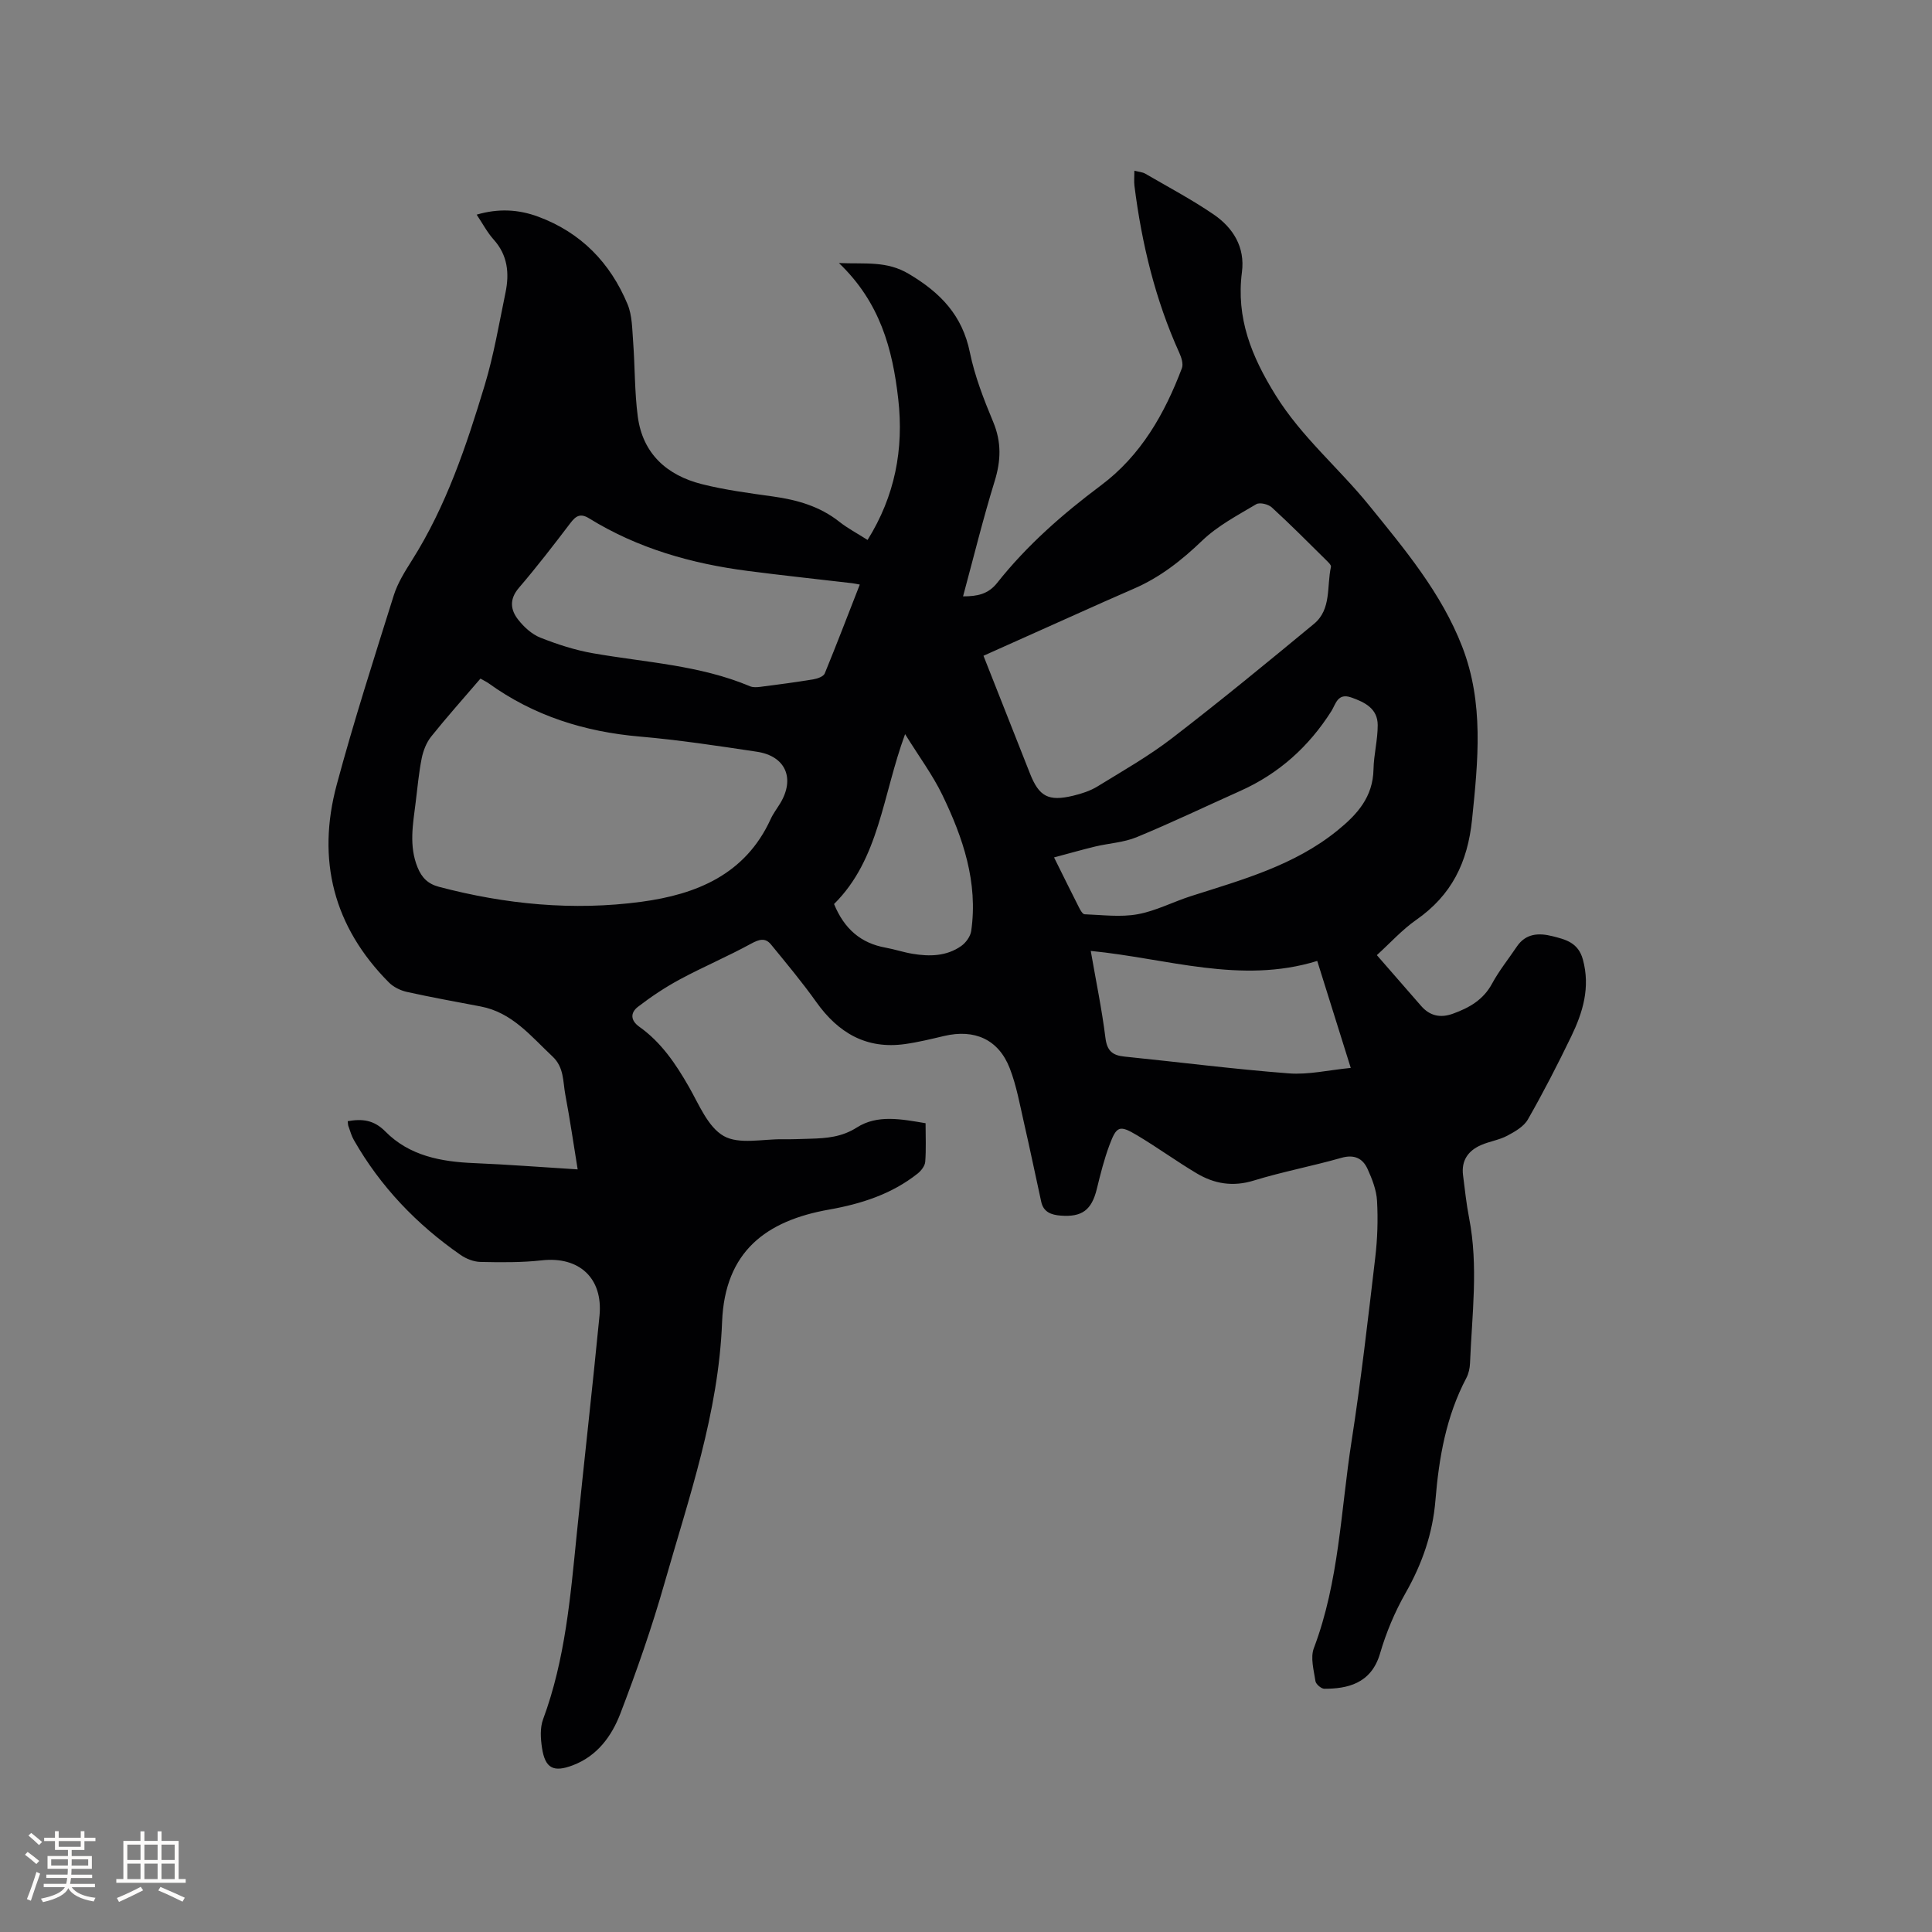 <svg enable-background="new 0 0 400 400" viewBox="0 0 400 400" xmlns="http://www.w3.org/2000/svg"><rect x="0" y="0" width="400" height="400" fill="#808080" stroke="none"/><path d="m71.99 232.13c3.01-.53 5.42-.27 7.79 2.13 4.98 5.05 11.54 6.27 18.38 6.55 7.05.29 14.1.85 21.44 1.3-.8-4.91-1.57-10.22-2.56-15.48-.51-2.72-.23-5.63-2.65-7.9-4.47-4.19-8.35-9.11-14.86-10.35-5.1-.97-10.21-1.89-15.27-3.01-1.34-.3-2.8-1.01-3.75-1.97-11.47-11.54-14.98-25.39-10.8-40.92 3.54-13.17 7.73-26.18 11.81-39.2.8-2.56 2.31-4.96 3.76-7.26 7.1-11.23 11.27-23.69 15.07-36.26 1.89-6.26 2.98-12.76 4.31-19.18.82-3.98.47-7.74-2.46-10.99-1.32-1.47-2.26-3.28-3.51-5.15 4.51-1.32 8.64-1.09 12.71.41 8.86 3.27 14.94 9.54 18.52 18.12.98 2.34.96 5.14 1.16 7.74.39 5.16.29 10.38.96 15.49 1.01 7.73 6.03 12.21 13.29 14.04 4.81 1.21 9.78 1.86 14.71 2.55 5.01.7 9.68 2.03 13.73 5.23 1.73 1.37 3.72 2.41 5.85 3.77 5.67-9.09 7.53-18.77 6.35-29.19-1.17-10.3-3.74-19.98-12.28-28.14 5.58.23 9.89-.48 14.48 2.25 6.56 3.9 11.06 8.56 12.63 16.24 1.01 4.94 2.89 9.75 4.84 14.43 1.73 4.16 1.6 8.01.29 12.25-2.4 7.78-4.34 15.7-6.54 23.84 2.92 0 5.2-.43 7.07-2.8 6.16-7.78 13.57-14.26 21.5-20.19 8.27-6.19 13.16-14.8 16.74-24.25.33-.88-.1-2.22-.54-3.19-4.98-11-7.77-22.59-9.28-34.52-.12-.93-.02-1.89-.02-3.18.95.25 1.68.29 2.24.61 4.75 2.76 9.63 5.35 14.16 8.44 4.05 2.77 6.54 6.78 5.87 11.94-1.23 9.54 1.97 17.45 6.99 25.52 5.37 8.64 13.03 15.01 19.28 22.71 7.41 9.14 15.01 18.17 19.33 29.32 4.53 11.69 3.29 23.61 2.05 35.74-.92 9.01-4.26 15.73-11.59 20.85-2.92 2.04-5.35 4.76-8.13 7.28 3.19 3.66 6.18 7.09 9.17 10.52 1.82 2.09 4.02 2.54 6.6 1.6 3.36-1.22 6.26-2.85 8.08-6.21 1.45-2.69 3.41-5.11 5.12-7.66 1.86-2.77 4.55-2.88 7.36-2.18 2.75.69 5.37 1.32 6.33 4.84 1.57 5.78 0 10.93-2.42 15.94-2.81 5.81-5.77 11.57-8.97 17.17-.84 1.48-2.69 2.53-4.29 3.38-1.66.88-3.63 1.15-5.37 1.91-2.7 1.16-4.16 3.22-3.76 6.28.38 2.94.68 5.9 1.25 8.81 1.96 10.03.59 20.07.19 30.11-.04 1.03-.29 2.14-.76 3.04-4.19 7.94-5.68 16.52-6.4 25.34-.56 6.86-2.76 13.16-6.18 19.17-2.23 3.92-4.03 8.21-5.29 12.54-1.85 6.33-6.92 7.29-11.53 7.29-.64 0-1.75-.95-1.84-1.58-.34-2.26-1.08-4.86-.33-6.83 5.22-13.79 5.57-28.44 7.79-42.73 1.97-12.66 3.42-25.41 4.92-38.14.46-3.88.59-7.85.37-11.74-.12-2.24-1.02-4.52-1.96-6.6-1.01-2.21-2.76-3.06-5.43-2.3-6 1.71-12.17 2.87-18.13 4.7-4.33 1.34-8.19.68-11.85-1.51-4.18-2.49-8.13-5.37-12.31-7.86-3.64-2.16-4.23-1.95-5.71 2-1.11 2.96-1.88 6.05-2.63 9.13-1.07 4.34-3.05 5.84-7.48 5.5-1.93-.15-3.55-.71-4.02-2.84-1.2-5.45-2.32-10.92-3.57-16.35-.87-3.8-1.55-7.7-2.95-11.31-2.32-5.98-7.27-8.18-13.6-6.69-2.68.63-5.36 1.29-8.07 1.67-8.01 1.13-13.85-2.31-18.4-8.72-2.92-4.1-6.16-7.98-9.35-11.88-1.2-1.47-2.46-1.09-4.12-.19-4.82 2.64-9.9 4.79-14.74 7.39-3.04 1.64-5.96 3.58-8.7 5.69-1.53 1.18-1.64 2.77.31 4.15 4.51 3.2 7.51 7.65 10.23 12.4 2.1 3.66 3.93 8.33 7.22 10.2 3.17 1.8 8.06.61 12.2.67 1.91.03 3.82-.06 5.72-.11 3.37-.1 6.51-.33 9.65-2.33 4.24-2.71 9.18-1.73 14.22-.88 0 2.73.13 5.37-.07 7.98-.07.86-.84 1.86-1.57 2.44-5.37 4.26-11.68 6.28-18.33 7.46-13.03 2.3-21.59 8.65-22.16 23.27-.73 18.87-6.86 36.33-11.93 54.1-2.6 9.13-5.74 18.13-9.14 27-1.79 4.65-4.77 8.77-9.85 10.69-3.97 1.5-5.71.65-6.36-3.58-.3-1.94-.44-4.17.22-5.95 4.59-12.38 5.66-25.37 6.97-38.33 1.52-15.08 3.24-30.14 4.71-45.22.76-7.83-4.26-12.33-11.94-11.47-4.2.47-8.47.42-12.7.33-1.39-.03-2.96-.64-4.12-1.45-9.09-6.31-16.59-14.14-22.09-23.78-.47-.82-.74-1.75-1.05-2.65-.19-.36-.17-.79-.23-1.26zm27.48-91.63c-3.5 4.09-6.96 7.95-10.2 12-.99 1.24-1.64 2.92-1.96 4.49-.6 3-.87 6.07-1.25 9.12-.56 4.51-1.43 9.02.4 13.49.86 2.11 2.13 3.4 4.43 4.01 13.77 3.63 27.76 4.99 41.87 3.1 11.4-1.53 21.54-5.63 26.79-17.11.52-1.15 1.31-2.18 1.97-3.26 3.13-5.16 1.15-9.8-4.8-10.7-8.06-1.21-16.13-2.44-24.24-3.14-11.45-.99-21.97-4.29-31.33-11.04-.44-.31-.92-.53-1.68-.96zm104.15-4.73c3.27 8.29 6.45 16.34 9.63 24.39 1.88 4.76 3.82 5.82 8.95 4.58 1.73-.42 3.51-.99 5.01-1.91 5.22-3.21 10.59-6.26 15.44-9.99 9.97-7.67 19.7-15.66 29.4-23.68 3.65-3.02 2.61-7.78 3.51-11.79.09-.4-.63-1.04-1.07-1.48-3.7-3.65-7.35-7.34-11.18-10.84-.72-.66-2.5-1.09-3.22-.66-3.86 2.3-7.98 4.46-11.18 7.53-4.27 4.1-8.75 7.63-14.18 9.97-3.98 1.72-7.94 3.5-11.89 5.27-6.35 2.84-12.7 5.69-19.22 8.61zm-25.61-14.74c-.78-.14-1.16-.24-1.55-.28-7.23-.85-14.47-1.61-21.68-2.55-11.63-1.51-22.74-4.66-32.81-10.88-1.8-1.11-2.74-.52-3.88.98-3.46 4.55-6.95 9.08-10.67 13.42-2 2.34-1.74 4.54-.14 6.57 1.2 1.53 2.83 3.03 4.6 3.73 3.51 1.39 7.18 2.58 10.89 3.23 10.91 1.91 22.1 2.45 32.5 6.83.63.27 1.47.21 2.18.12 3.67-.47 7.34-.95 10.99-1.56.83-.14 2.05-.58 2.31-1.2 2.48-6.04 4.8-12.13 7.26-18.41zm40.22 56.49c2.06 4.15 3.6 7.28 5.18 10.39.27.54.74 1.37 1.14 1.38 3.65.13 7.41.64 10.95 0 3.79-.68 7.36-2.57 11.08-3.76 10.58-3.38 21.31-6.31 30.24-13.52 4.22-3.41 7.43-6.99 7.55-12.74.06-3.05.88-6.1.87-9.15-.01-3.41-2.64-4.73-5.51-5.73-2.81-.97-3.17 1.39-4.09 2.85-4.67 7.36-10.87 12.94-18.85 16.51-7.15 3.2-14.22 6.59-21.46 9.58-2.67 1.1-5.72 1.25-8.57 1.93-2.7.65-5.36 1.42-8.53 2.26zm54.49 21.43c-15.84 4.9-31.16-.55-46.89-2.07 1.1 6.34 2.31 12.14 3.04 18.01.33 2.67 1.45 3.61 3.91 3.86 11.35 1.15 22.67 2.61 34.04 3.48 4.09.32 8.28-.69 12.84-1.13-2.4-7.69-4.56-14.59-6.94-22.15zm-100.04-11.78c2.13 5.18 5.57 8.11 10.67 9.03 1.87.34 3.7.96 5.57 1.27 3.53.59 7.05.53 10.09-1.61.97-.68 1.91-1.99 2.07-3.12 1.44-10.08-1.7-19.3-5.97-28.14-2.01-4.16-4.82-7.93-7.72-12.61-4.7 12.77-5.33 25.89-14.71 35.18z" fill="#010103"/><g fill="#fcfbfa"><path d="m5.17 384 .55-.58c.85.61 1.65 1.24 2.4 1.87l-.59.64c-.83-.73-1.62-1.38-2.36-1.93m1.22 9.53-.82-.34c.71-1.76 1.37-3.64 1.98-5.63.24.13.5.25.76.36-.6 1.67-1.24 3.54-1.92 5.61m-.5-13.5.57-.54c.56.44 1.31 1.06 2.26 1.87l-.64.64c-.68-.66-1.41-1.32-2.19-1.97m3.25.46h2.24v-1.36h.77v1.36h4.57v-1.36h.76v1.36h2.28v.69h-2.28v1.84h-2.64v1.26h4.18v2.64h-4.21c0 .45-.02.86-.05 1.21h4.32v.69h-4.38c-.04.34-.1.75-.19 1.22h5.15v.69h-4.82c.87 1.19 2.51 1.92 4.93 2.19-.17.31-.3.57-.37.76-2.77-.49-4.52-1.41-5.26-2.76-.56 1.26-2.3 2.23-5.24 2.9-.12-.24-.26-.48-.43-.72 2.73-.55 4.38-1.34 4.96-2.38h-4.38v-.69h4.65c.1-.38.17-.79.21-1.22h-4.32v-.69h4.4c.03-.34.05-.75.05-1.21h-4.2v-2.64h4.23v-1.26h-2.69v-1.84h-2.24zm1.46 4.46v1.29h3.45c.01-.4.02-.57.01-.53v-.32-.45h-3.46zm1.55-2.59h4.57v-1.19h-4.57zm6.11 2.59h-3.42v.77c-.01.19-.01.37-.02.53h3.44z"/><path d="m32.63 379.16h.82v1.98h3.54v7.89h1.46v.78h-14.37v-.78h1.46v-7.89h3.54v-1.98h.82v1.98h2.73zm-3.49 11.48.5.73c-1.61.82-3.28 1.63-5 2.41-.13-.27-.28-.55-.44-.82 1.75-.72 3.4-1.49 4.94-2.32m-2.78-5.55h2.73v-3.18h-2.73zm0 3.95h2.73v-3.2h-2.73zm3.54-3.95h2.73v-3.18h-2.73zm0 3.95h2.73v-3.2h-2.73zm7.89 4.68c-1.84-.92-3.51-1.7-5.02-2.32l.45-.73c1.89.8 3.57 1.55 5.04 2.23zm-1.62-11.81h-2.73v3.18h2.73zm-2.73 7.13h2.73v-3.2h-2.73z"/></g></svg>